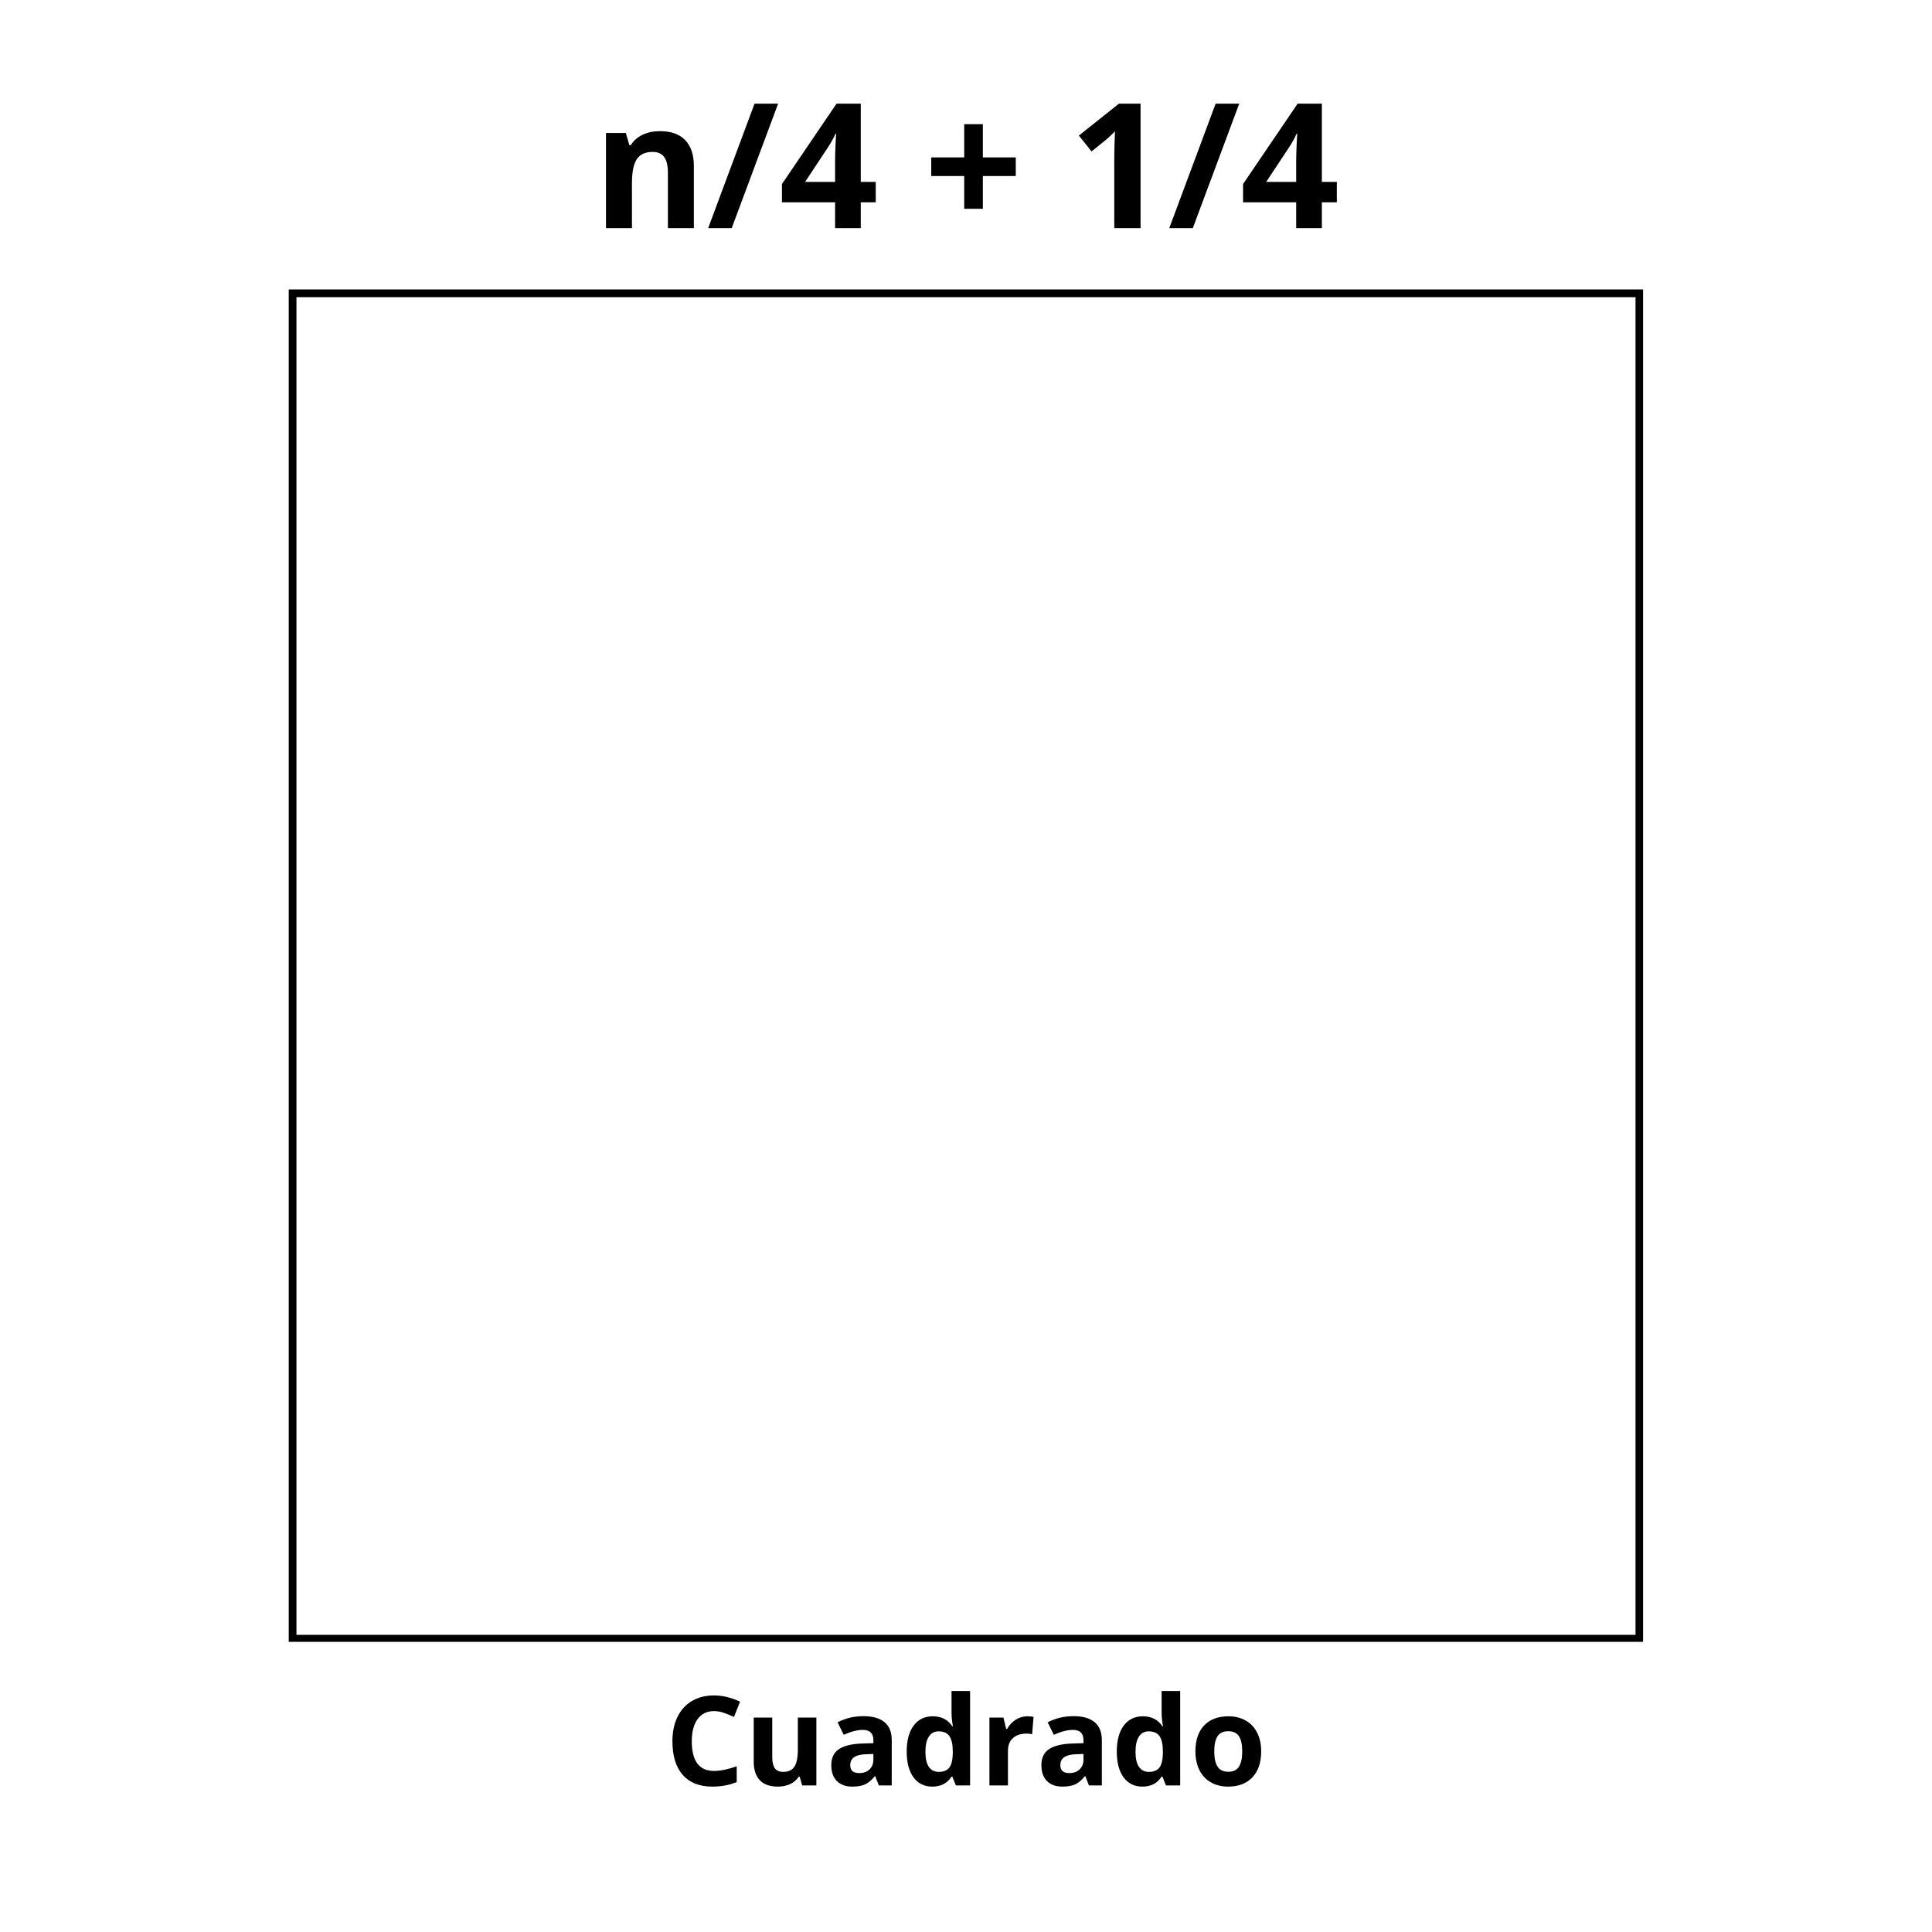 <svg xmlns="http://www.w3.org/2000/svg" xmlns:xlink="http://www.w3.org/1999/xlink" width="1000" zoomAndPan="magnify" viewBox="0 0 750 750" height="1000" preserveAspectRatio="xMidYMid meet" version="1.0"><defs><g/><clipPath id="47220461ab"><path d="M 112.086 112.359 L 637.914 112.359 L 637.914 637.641 L 112.086 637.641 Z M 112.086 112.359 " clip-rule="nonzero"/></clipPath><clipPath id="214e952240"><path d="M 112.086 112.359 L 637.836 112.359 L 637.836 637.355 L 112.086 637.355 Z M 112.086 112.359 " clip-rule="nonzero"/></clipPath></defs><rect x="-75" width="900" fill="#ffffff" y="-75" height="900" fill-opacity="1"/><rect x="-75" width="900" fill="#ffffff" y="-75" height="900" fill-opacity="1"/><g clip-path="url(#47220461ab)"><path fill="#ffffff" d="M 112.086 112.359 L 637.672 112.359 L 637.672 637.359 L 112.086 637.359 Z M 112.086 112.359 " fill-opacity="1" fill-rule="nonzero"/></g><g clip-path="url(#214e952240)"><path stroke-linecap="butt" transform="matrix(0.75, 0, 0, 0.75, 112.087, 112.358)" fill="none" stroke-linejoin="miter" d="M -0.002 0.002 L 701.092 0.002 L 701.092 700.371 L -0.002 700.371 L -0.002 0.002 " stroke="#000000" stroke-width="8" stroke-opacity="1" stroke-miterlimit="4"/></g><g fill="#000000" fill-opacity="1"><g transform="translate(229.964, 88.552)"><g><path d="M 39.391 0 L 29.312 0 L 29.312 -21.578 C 29.312 -24.242 28.836 -26.242 27.891 -27.578 C 26.941 -28.91 25.43 -29.578 23.359 -29.578 C 20.535 -29.578 18.492 -28.633 17.234 -26.75 C 15.984 -24.863 15.359 -21.738 15.359 -17.375 L 15.359 0 L 5.281 0 L 5.281 -36.938 L 12.984 -36.938 L 14.344 -32.219 L 14.906 -32.219 C 16.031 -34 17.578 -35.348 19.547 -36.266 C 21.516 -37.18 23.754 -37.641 26.266 -37.641 C 30.566 -37.641 33.828 -36.473 36.047 -34.141 C 38.273 -31.816 39.391 -28.469 39.391 -24.094 Z M 39.391 0 "/></g></g></g><g fill="#000000" fill-opacity="1"><g transform="translate(274.442, 88.552)"><g><path d="M 27.625 -48.312 L 9.609 0 L 0.469 0 L 18.469 -48.312 Z M 27.625 -48.312 "/></g></g></g><g fill="#000000" fill-opacity="1"><g transform="translate(302.397, 88.552)"><g><path d="M 37.562 -10.016 L 31.75 -10.016 L 31.75 0 L 21.781 0 L 21.781 -10.016 L 1.156 -10.016 L 1.156 -17.109 L 22.344 -48.312 L 31.75 -48.312 L 31.75 -17.938 L 37.562 -17.938 Z M 21.781 -17.938 L 21.781 -26.141 C 21.781 -27.504 21.832 -29.484 21.938 -32.078 C 22.051 -34.68 22.141 -36.191 22.203 -36.609 L 21.938 -36.609 C 21.125 -34.805 20.145 -33.047 19 -31.328 L 10.141 -17.938 Z M 21.781 -17.938 "/></g></g></g><g fill="#000000" fill-opacity="1"><g transform="translate(341.026, 88.552)"><g/></g></g><g fill="#000000" fill-opacity="1"><g transform="translate(358.606, 88.552)"><g><path d="M 15.703 -20.219 L 2.906 -20.219 L 2.906 -27.453 L 15.703 -27.453 L 15.703 -40.344 L 22.938 -40.344 L 22.938 -27.453 L 35.719 -27.453 L 35.719 -20.219 L 22.938 -20.219 L 22.938 -7.5 L 15.703 -7.5 Z M 15.703 -20.219 "/></g></g></g><g fill="#000000" fill-opacity="1"><g transform="translate(397.235, 88.552)"><g/></g></g><g fill="#000000" fill-opacity="1"><g transform="translate(414.814, 88.552)"><g><path d="M 27.953 0 L 17.75 0 L 17.75 -27.953 L 17.844 -32.547 L 18.016 -37.562 C 16.316 -35.875 15.133 -34.766 14.469 -34.234 L 8.922 -29.766 L 4 -35.922 L 19.562 -48.312 L 27.953 -48.312 Z M 27.953 0 "/></g></g></g><g fill="#000000" fill-opacity="1"><g transform="translate(453.443, 88.552)"><g><path d="M 27.625 -48.312 L 9.609 0 L 0.469 0 L 18.469 -48.312 Z M 27.625 -48.312 "/></g></g></g><g fill="#000000" fill-opacity="1"><g transform="translate(481.398, 88.552)"><g><path d="M 37.562 -10.016 L 31.75 -10.016 L 31.75 0 L 21.781 0 L 21.781 -10.016 L 1.156 -10.016 L 1.156 -17.109 L 22.344 -48.312 L 31.75 -48.312 L 31.75 -17.938 L 37.562 -17.938 Z M 21.781 -17.938 L 21.781 -26.141 C 21.781 -27.504 21.832 -29.484 21.938 -32.078 C 22.051 -34.68 22.141 -36.191 22.203 -36.609 L 21.938 -36.609 C 21.125 -34.805 20.145 -33.047 19 -31.328 L 10.141 -17.938 Z M 21.781 -17.938 "/></g></g></g><g fill="#000000" fill-opacity="1"><g transform="translate(258.239, 693.09)"><g><path d="M 18.953 -28.844 C 16.211 -28.844 14.086 -27.812 12.578 -25.75 C 11.066 -23.688 10.312 -20.812 10.312 -17.125 C 10.312 -9.445 13.191 -5.609 18.953 -5.609 C 21.379 -5.609 24.312 -6.211 27.75 -7.422 L 27.75 -1.297 C 24.914 -0.117 21.758 0.469 18.281 0.469 C 13.27 0.469 9.438 -1.047 6.781 -4.078 C 4.125 -7.117 2.797 -11.484 2.797 -17.172 C 2.797 -20.754 3.445 -23.891 4.75 -26.578 C 6.062 -29.273 7.938 -31.336 10.375 -32.766 C 12.812 -34.203 15.672 -34.922 18.953 -34.922 C 22.297 -34.922 25.66 -34.113 29.047 -32.5 L 26.688 -26.562 C 25.395 -27.176 24.098 -27.707 22.797 -28.156 C 21.492 -28.613 20.211 -28.844 18.953 -28.844 Z M 18.953 -28.844 "/></g></g></g><g fill="#000000" fill-opacity="1"><g transform="translate(288.974, 693.09)"><g><path d="M 22.422 0 L 21.453 -3.375 L 21.078 -3.375 C 20.305 -2.145 19.211 -1.195 17.797 -0.531 C 16.391 0.133 14.785 0.469 12.984 0.469 C 9.891 0.469 7.555 -0.359 5.984 -2.016 C 4.41 -3.672 3.625 -6.051 3.625 -9.156 L 3.625 -26.328 L 10.812 -26.328 L 10.812 -10.953 C 10.812 -9.055 11.145 -7.629 11.812 -6.672 C 12.488 -5.723 13.566 -5.25 15.047 -5.25 C 17.055 -5.25 18.508 -5.922 19.406 -7.266 C 20.301 -8.609 20.75 -10.832 20.75 -13.938 L 20.75 -26.328 L 27.938 -26.328 L 27.938 0 Z M 22.422 0 "/></g></g></g><g fill="#000000" fill-opacity="1"><g transform="translate(320.674, 693.09)"><g><path d="M 20.484 0 L 19.094 -3.578 L 18.906 -3.578 C 17.695 -2.055 16.453 -1 15.172 -0.406 C 13.898 0.176 12.234 0.469 10.172 0.469 C 7.641 0.469 5.648 -0.25 4.203 -1.688 C 2.754 -3.133 2.031 -5.191 2.031 -7.859 C 2.031 -10.66 3.004 -12.723 4.953 -14.047 C 6.91 -15.367 9.859 -16.102 13.797 -16.25 L 18.375 -16.391 L 18.375 -17.547 C 18.375 -20.211 17.004 -21.547 14.266 -21.547 C 12.16 -21.547 9.691 -20.91 6.859 -19.641 L 4.469 -24.5 C 7.5 -26.082 10.863 -26.875 14.562 -26.875 C 18.094 -26.875 20.797 -26.102 22.672 -24.562 C 24.555 -23.02 25.5 -20.68 25.5 -17.547 L 25.5 0 Z M 18.375 -12.203 L 15.594 -12.109 C 13.5 -12.047 11.941 -11.664 10.922 -10.969 C 9.898 -10.281 9.391 -9.227 9.391 -7.812 C 9.391 -5.789 10.555 -4.781 12.891 -4.781 C 14.547 -4.781 15.875 -5.258 16.875 -6.219 C 17.875 -7.176 18.375 -8.445 18.375 -10.031 Z M 18.375 -12.203 "/></g></g></g><g fill="#000000" fill-opacity="1"><g transform="translate(349.807, 693.09)"><g><path d="M 12.109 0.469 C 9.016 0.469 6.582 -0.727 4.812 -3.125 C 3.051 -5.531 2.172 -8.863 2.172 -13.125 C 2.172 -17.438 3.066 -20.797 4.859 -23.203 C 6.66 -25.617 9.141 -26.828 12.297 -26.828 C 15.609 -26.828 18.133 -25.539 19.875 -22.969 L 20.109 -22.969 C 19.754 -24.926 19.578 -26.676 19.578 -28.219 L 19.578 -36.641 L 26.781 -36.641 L 26.781 0 L 21.266 0 L 19.875 -3.422 L 19.578 -3.422 C 17.941 -0.828 15.453 0.469 12.109 0.469 Z M 14.625 -5.25 C 16.457 -5.25 17.801 -5.781 18.656 -6.844 C 19.52 -7.914 19.988 -9.734 20.062 -12.297 L 20.062 -13.078 C 20.062 -15.898 19.625 -17.922 18.75 -19.141 C 17.883 -20.367 16.473 -20.984 14.516 -20.984 C 12.91 -20.984 11.66 -20.301 10.766 -18.938 C 9.879 -17.582 9.438 -15.613 9.438 -13.031 C 9.438 -10.438 9.883 -8.488 10.781 -7.188 C 11.676 -5.895 12.957 -5.25 14.625 -5.25 Z M 14.625 -5.25 "/></g></g></g><g fill="#000000" fill-opacity="1"><g transform="translate(380.33, 693.09)"><g><path d="M 18.469 -26.828 C 19.438 -26.828 20.242 -26.754 20.891 -26.609 L 20.344 -19.875 C 19.77 -20.031 19.066 -20.109 18.234 -20.109 C 15.941 -20.109 14.156 -19.52 12.875 -18.344 C 11.594 -17.164 10.953 -15.52 10.953 -13.406 L 10.953 0 L 3.766 0 L 3.766 -26.328 L 9.203 -26.328 L 10.266 -21.906 L 10.625 -21.906 C 11.438 -23.383 12.535 -24.57 13.922 -25.469 C 15.316 -26.375 16.832 -26.828 18.469 -26.828 Z M 18.469 -26.828 "/></g></g></g><g fill="#000000" fill-opacity="1"><g transform="translate(402.233, 693.09)"><g><path d="M 20.484 0 L 19.094 -3.578 L 18.906 -3.578 C 17.695 -2.055 16.453 -1 15.172 -0.406 C 13.898 0.176 12.234 0.469 10.172 0.469 C 7.641 0.469 5.648 -0.25 4.203 -1.688 C 2.754 -3.133 2.031 -5.191 2.031 -7.859 C 2.031 -10.66 3.004 -12.723 4.953 -14.047 C 6.91 -15.367 9.859 -16.102 13.797 -16.25 L 18.375 -16.391 L 18.375 -17.547 C 18.375 -20.211 17.004 -21.547 14.266 -21.547 C 12.16 -21.547 9.691 -20.91 6.859 -19.641 L 4.469 -24.5 C 7.5 -26.082 10.863 -26.875 14.562 -26.875 C 18.094 -26.875 20.797 -26.102 22.672 -24.562 C 24.555 -23.02 25.5 -20.68 25.5 -17.547 L 25.5 0 Z M 18.375 -12.203 L 15.594 -12.109 C 13.5 -12.047 11.941 -11.664 10.922 -10.969 C 9.898 -10.281 9.391 -9.227 9.391 -7.812 C 9.391 -5.789 10.555 -4.781 12.891 -4.781 C 14.547 -4.781 15.875 -5.258 16.875 -6.219 C 17.875 -7.176 18.375 -8.445 18.375 -10.031 Z M 18.375 -12.203 "/></g></g></g><g fill="#000000" fill-opacity="1"><g transform="translate(431.366, 693.09)"><g><path d="M 12.109 0.469 C 9.016 0.469 6.582 -0.727 4.812 -3.125 C 3.051 -5.531 2.172 -8.863 2.172 -13.125 C 2.172 -17.438 3.066 -20.797 4.859 -23.203 C 6.66 -25.617 9.141 -26.828 12.297 -26.828 C 15.609 -26.828 18.133 -25.539 19.875 -22.969 L 20.109 -22.969 C 19.754 -24.926 19.578 -26.676 19.578 -28.219 L 19.578 -36.641 L 26.781 -36.641 L 26.781 0 L 21.266 0 L 19.875 -3.422 L 19.578 -3.422 C 17.941 -0.828 15.453 0.469 12.109 0.469 Z M 14.625 -5.25 C 16.457 -5.25 17.801 -5.781 18.656 -6.844 C 19.52 -7.914 19.988 -9.734 20.062 -12.297 L 20.062 -13.078 C 20.062 -15.898 19.625 -17.922 18.75 -19.141 C 17.883 -20.367 16.473 -20.984 14.516 -20.984 C 12.91 -20.984 11.66 -20.301 10.766 -18.938 C 9.879 -17.582 9.438 -15.613 9.438 -13.031 C 9.438 -10.438 9.883 -8.488 10.781 -7.188 C 11.676 -5.895 12.957 -5.25 14.625 -5.25 Z M 14.625 -5.25 "/></g></g></g><g fill="#000000" fill-opacity="1"><g transform="translate(461.889, 693.09)"><g><path d="M 9.484 -13.219 C 9.484 -10.602 9.91 -8.629 10.766 -7.297 C 11.629 -5.961 13.023 -5.297 14.953 -5.297 C 16.867 -5.297 18.242 -5.957 19.078 -7.281 C 19.922 -8.613 20.344 -10.594 20.344 -13.219 C 20.344 -15.82 19.922 -17.773 19.078 -19.078 C 18.234 -20.379 16.844 -21.031 14.906 -21.031 C 12.988 -21.031 11.602 -20.379 10.75 -19.078 C 9.906 -17.785 9.484 -15.832 9.484 -13.219 Z M 27.703 -13.219 C 27.703 -8.926 26.57 -5.57 24.312 -3.156 C 22.051 -0.738 18.898 0.469 14.859 0.469 C 12.328 0.469 10.098 -0.082 8.172 -1.188 C 6.242 -2.289 4.758 -3.879 3.719 -5.953 C 2.688 -8.023 2.172 -10.445 2.172 -13.219 C 2.172 -17.52 3.289 -20.863 5.531 -23.25 C 7.781 -25.633 10.938 -26.828 15 -26.828 C 17.531 -26.828 19.758 -26.273 21.688 -25.172 C 23.625 -24.078 25.109 -22.5 26.141 -20.438 C 27.18 -18.383 27.703 -15.977 27.703 -13.219 Z M 27.703 -13.219 "/></g></g></g></svg>